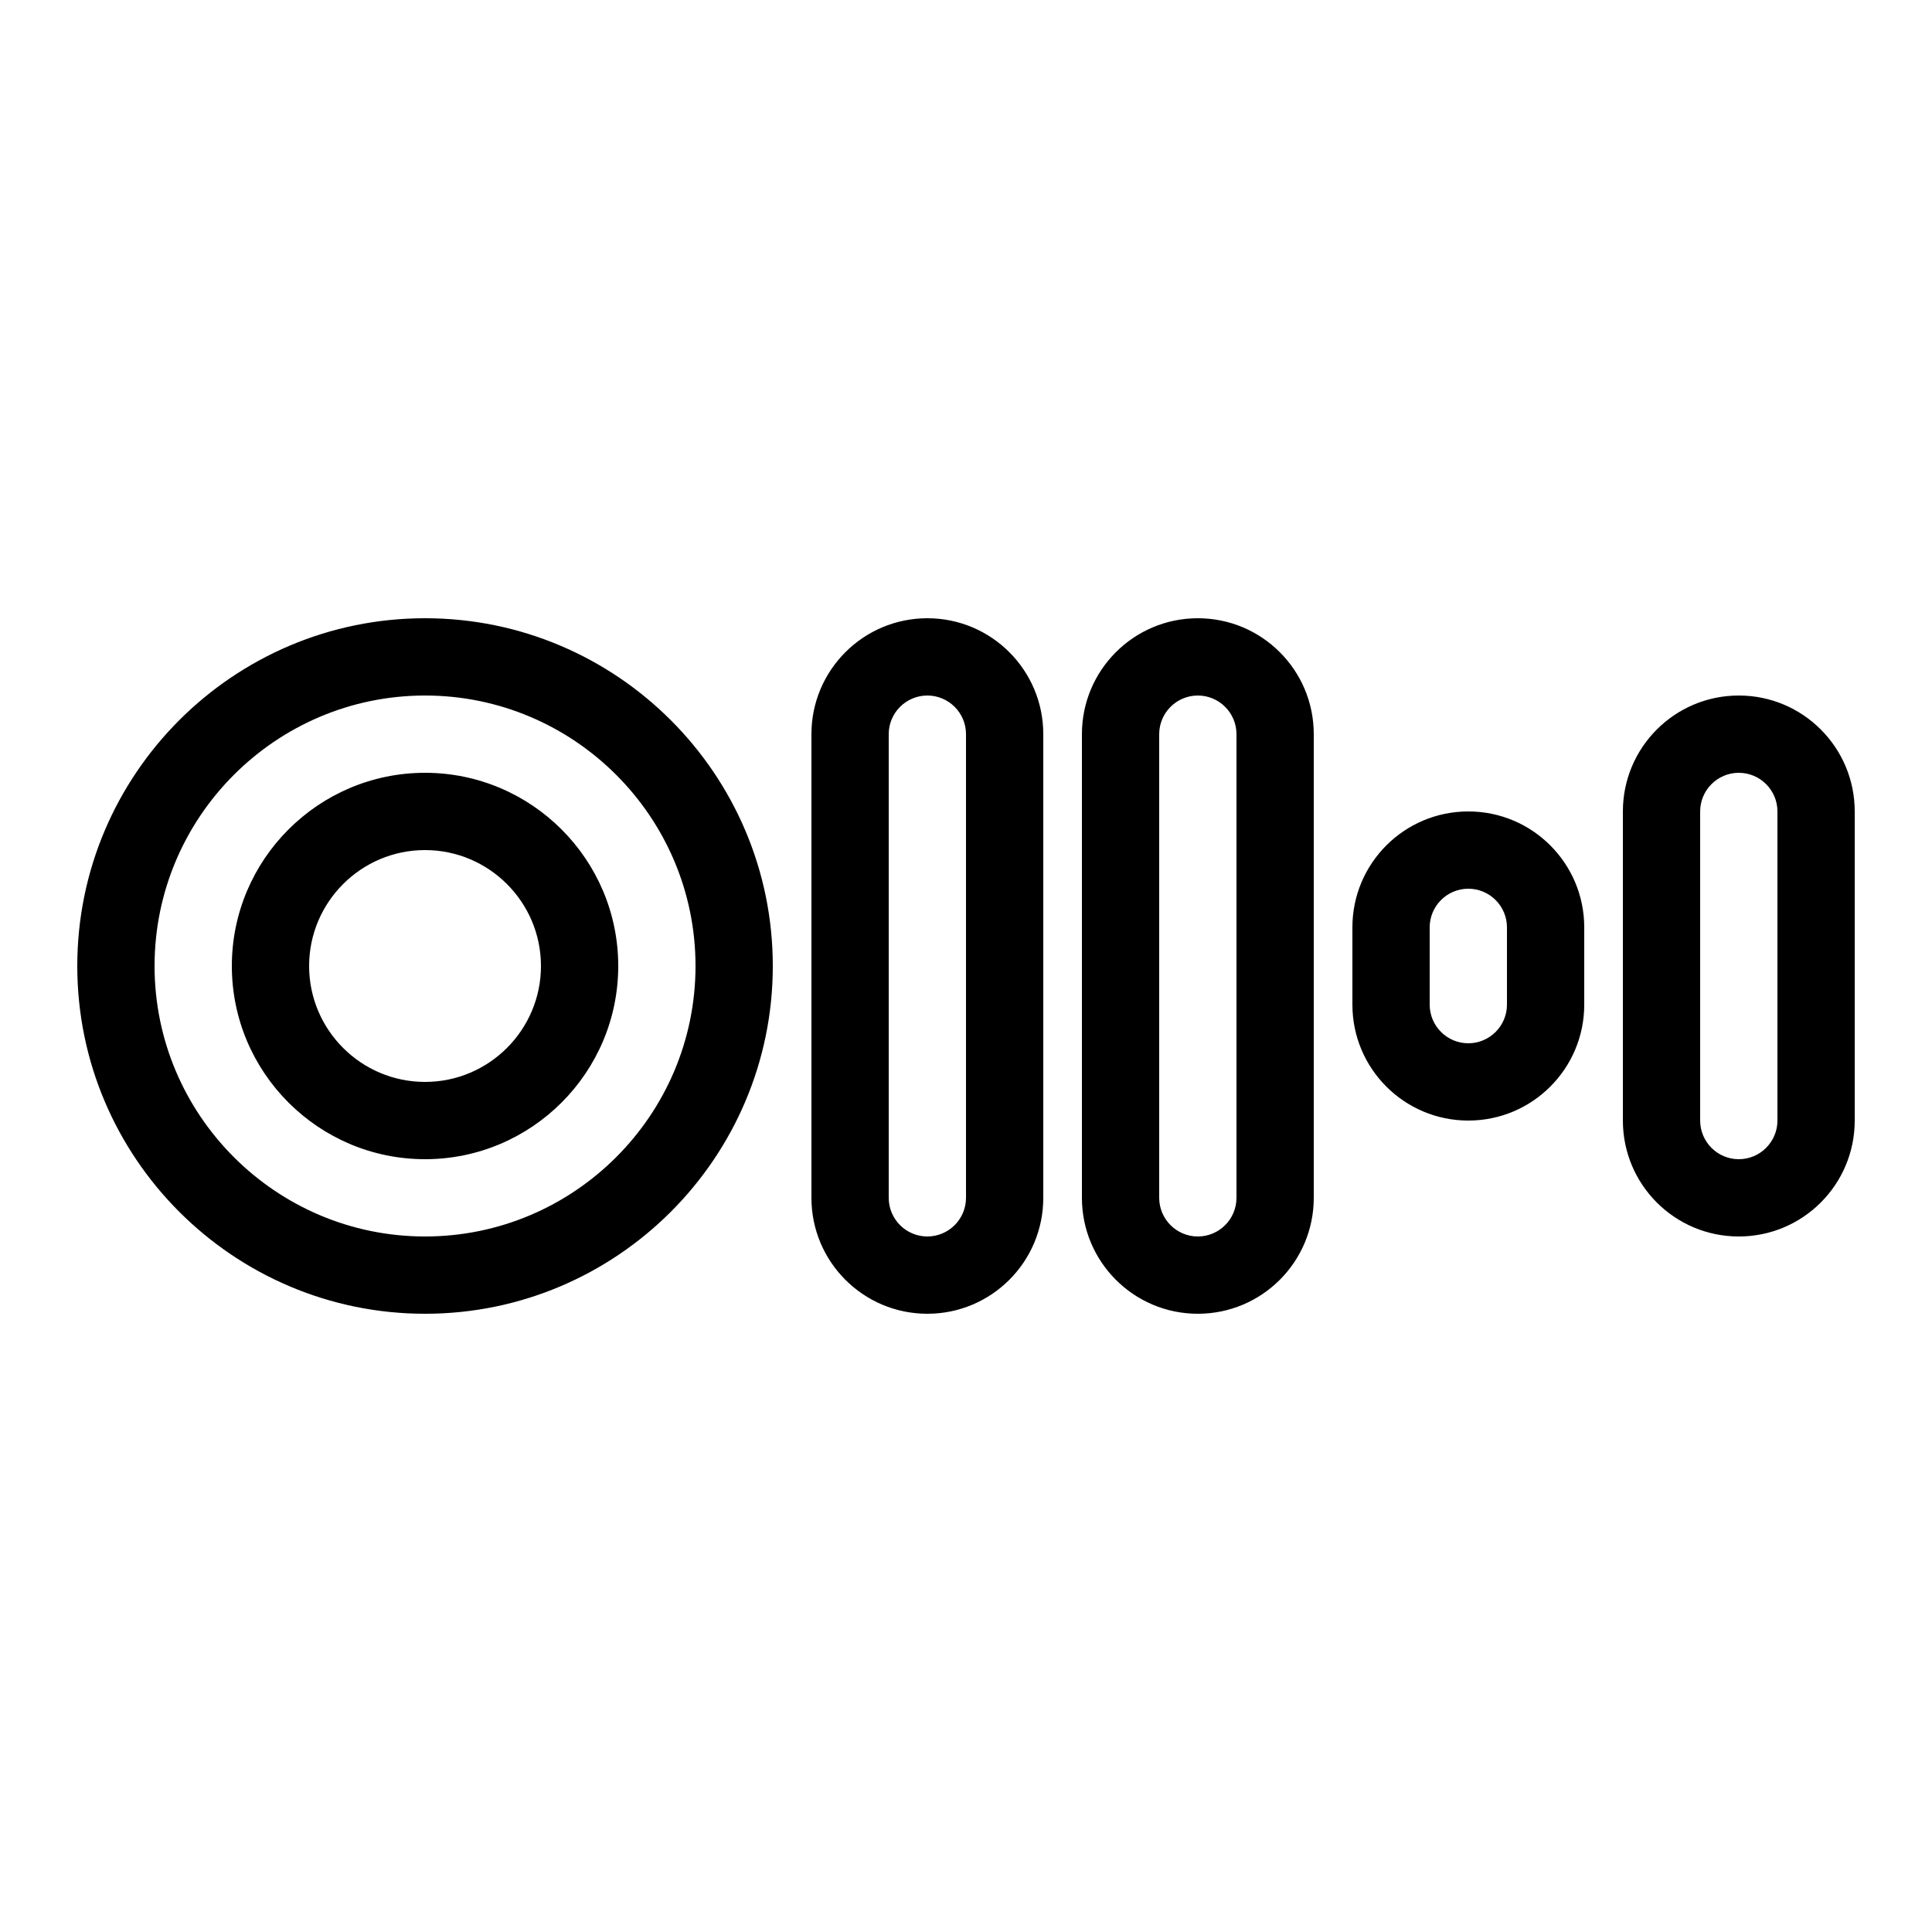 <svg xmlns="http://www.w3.org/2000/svg"  viewBox="0 0 50 50" width="50px" height="50px"><path d="M 11 16 C 6.037 16 2 20.037 2 25 C 2 29.963 6.037 34 11 34 C 15.963 34 20 29.963 20 25 C 20 20.037 15.963 16 11 16 z M 24 16 C 22.343 16 21 17.343 21 19 L 21 31 C 21 32.657 22.343 34 24 34 C 25.657 34 27 32.657 27 31 L 27 19 C 27 17.343 25.657 16 24 16 z M 31 16 C 29.343 16 28 17.343 28 19 L 28 31 C 28 32.657 29.343 34 31 34 C 32.657 34 34 32.657 34 31 L 34 19 C 34 17.343 32.657 16 31 16 z M 11 18 C 14.859 18 18 21.141 18 25 C 18 28.859 14.859 32 11 32 C 7.141 32 4 28.859 4 25 C 4 21.141 7.141 18 11 18 z M 24 18 C 24.551 18 25 18.449 25 19 L 25 31 C 25 31.551 24.551 32 24 32 C 23.449 32 23 31.551 23 31 L 23 19 C 23 18.449 23.449 18 24 18 z M 31 18 C 31.551 18 32 18.449 32 19 L 32 31 C 32 31.551 31.551 32 31 32 C 30.449 32 30 31.551 30 31 L 30 19 C 30 18.449 30.449 18 31 18 z M 45 18 C 43.343 18 42 19.343 42 21 L 42 29 C 42 30.657 43.343 32 45 32 C 46.657 32 48 30.657 48 29 L 48 21 C 48 19.343 46.657 18 45 18 z M 11 20 C 8.243 20 6 22.243 6 25 C 6 27.757 8.243 30 11 30 C 13.757 30 16 27.757 16 25 C 16 22.243 13.757 20 11 20 z M 45 20 C 45.551 20 46 20.449 46 21 L 46 29 C 46 29.551 45.551 30 45 30 C 44.449 30 44 29.551 44 29 L 44 21 C 44 20.449 44.449 20 45 20 z M 38 21 C 36.343 21 35 22.343 35 24 L 35 26 C 35 27.657 36.343 29 38 29 C 39.657 29 41 27.657 41 26 L 41 24 C 41 22.343 39.657 21 38 21 z M 11 22 C 12.654 22 14 23.346 14 25 C 14 26.654 12.654 28 11 28 C 9.346 28 8 26.654 8 25 C 8 23.346 9.346 22 11 22 z M 38 23 C 38.551 23 39 23.449 39 24 L 39 26 C 39 26.551 38.551 27 38 27 C 37.449 27 37 26.551 37 26 L 37 24 C 37 23.449 37.449 23 38 23 z"/></svg>